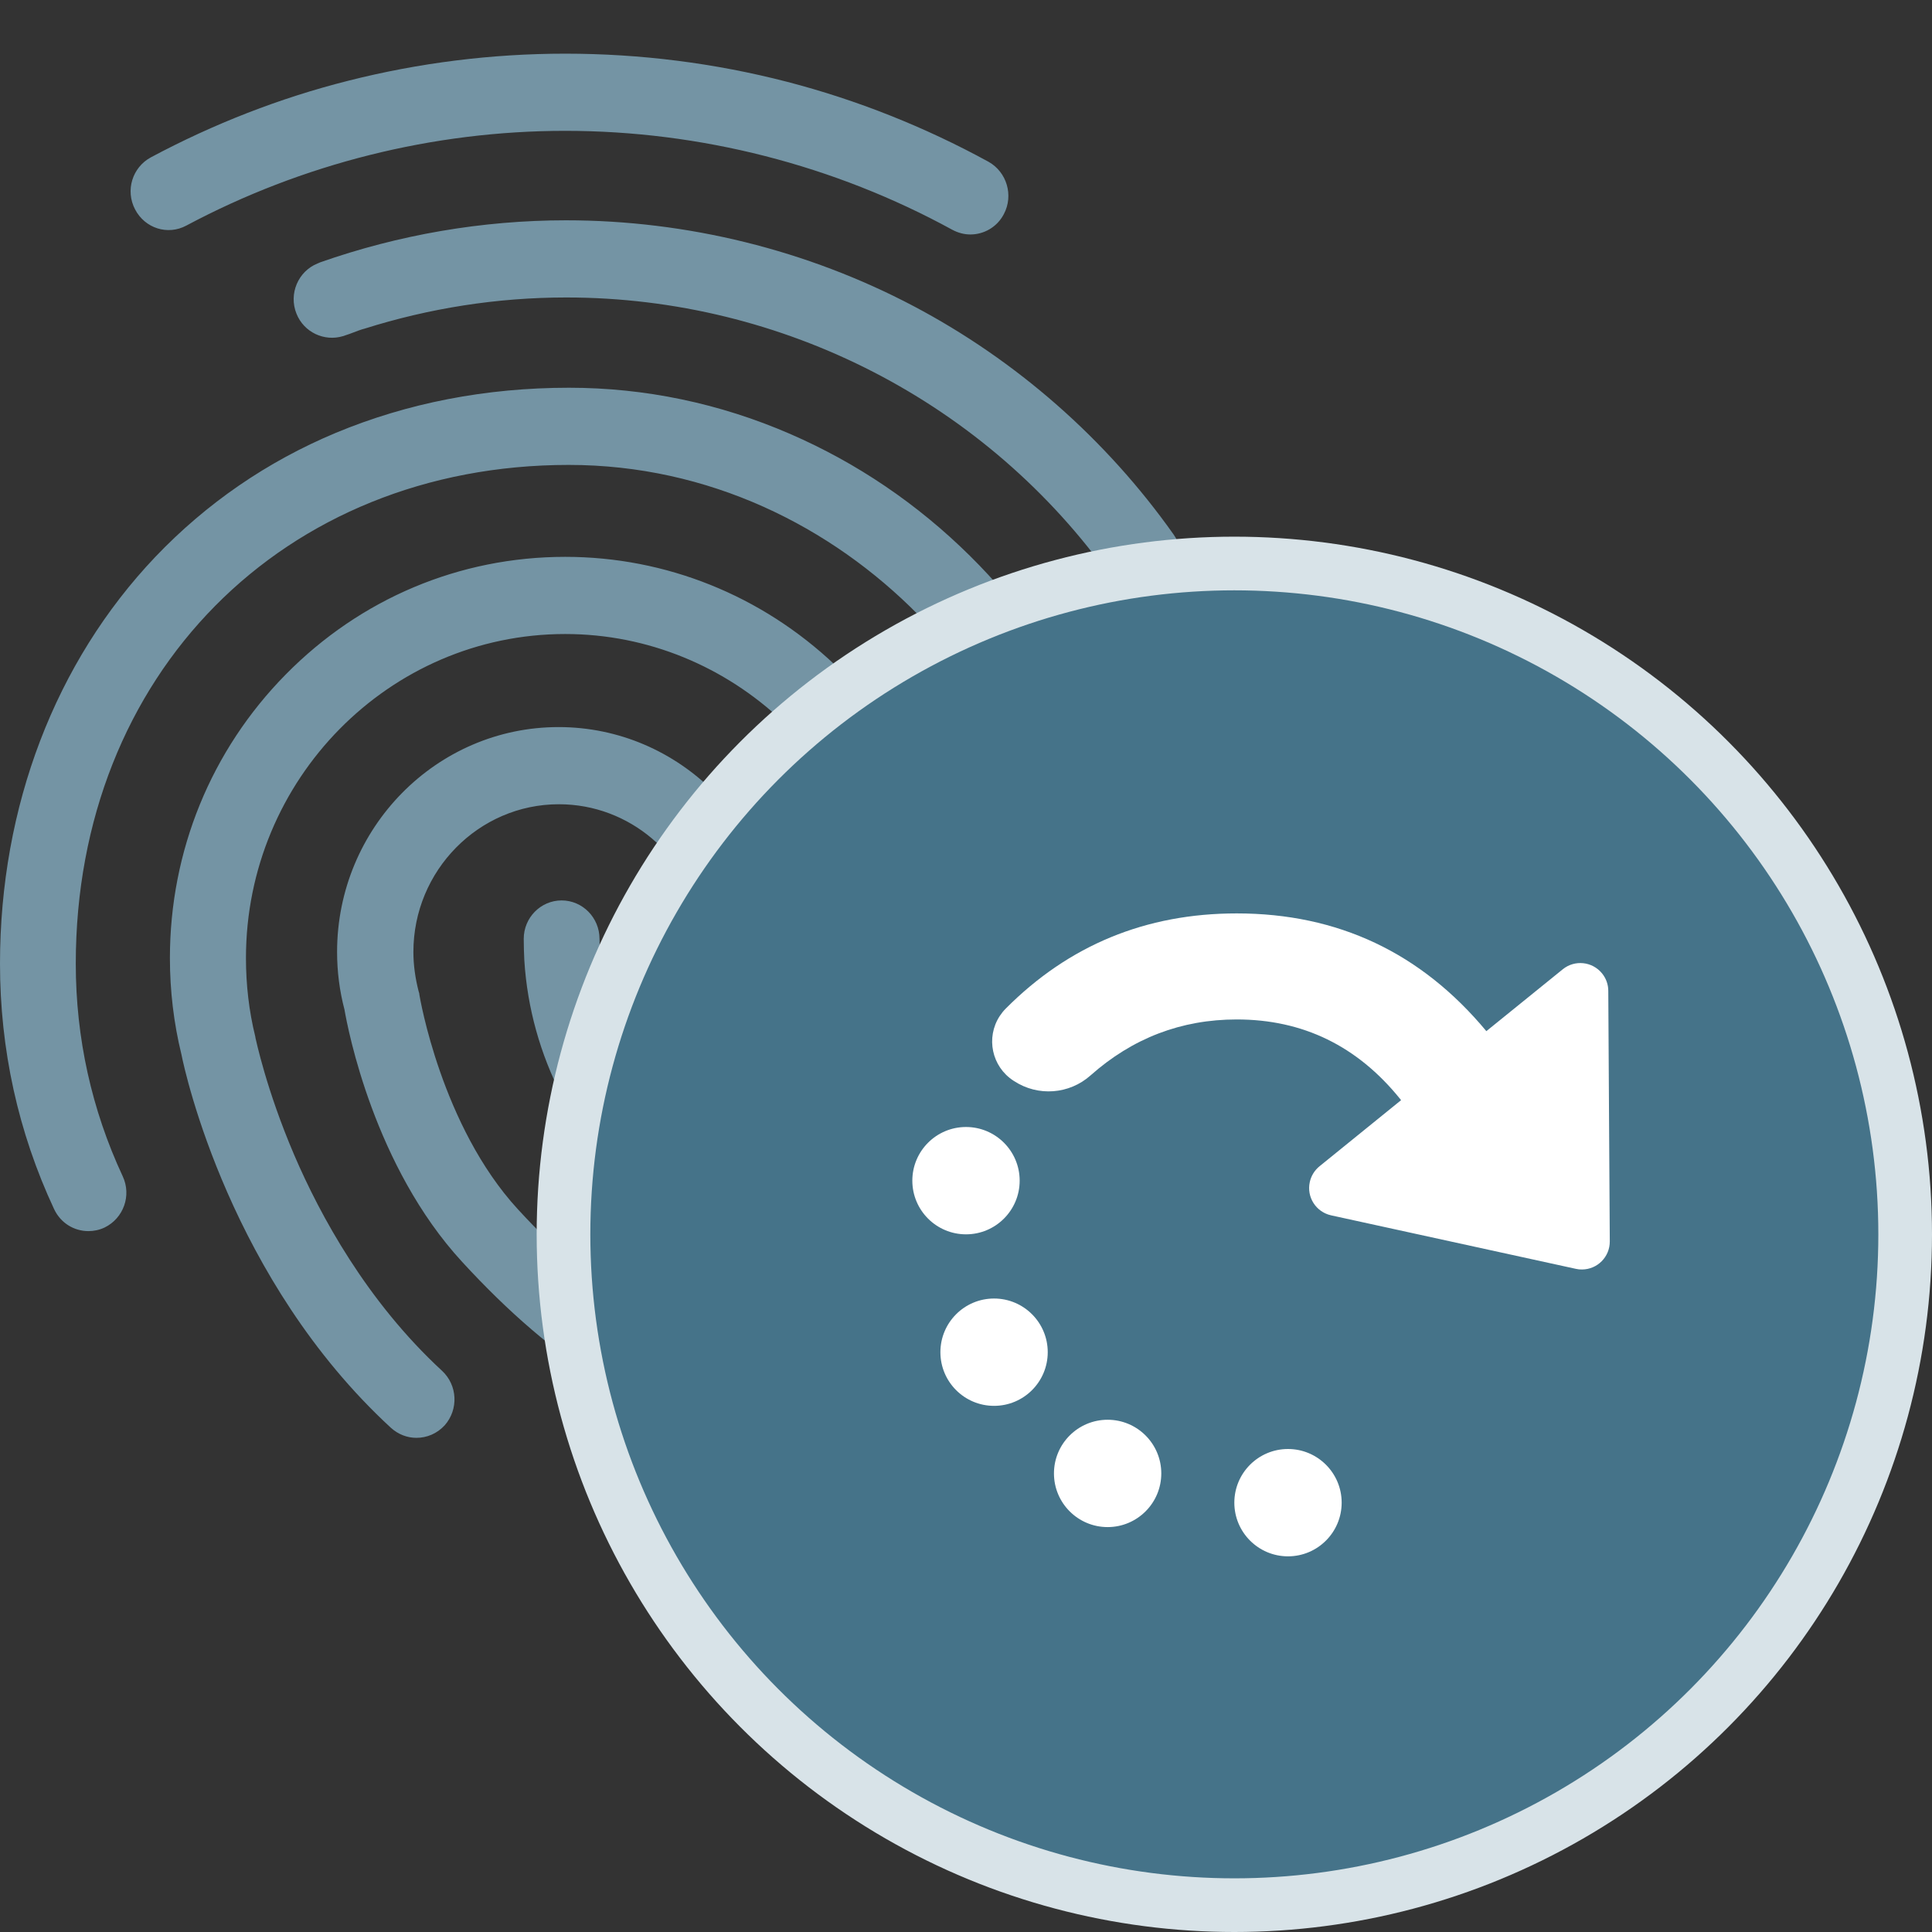 <?xml version="1.0" encoding="UTF-8"?>
<svg width="36px" height="36px" viewBox="0 0 36 36" version="1.1" xmlns="http://www.w3.org/2000/svg" xmlns:xlink="http://www.w3.org/1999/xlink">
    <rect x="0" y="0" width="36" height="36" fill="#333333" stroke="none"/>
    <title>icon-tl-fingerprint-in-review</title>
    <g id="Page-1-Icons" stroke="none" stroke-width="1" fill="none" fill-rule="evenodd">
        <g id="PECOS-2.0-Icons-Overview-v28" transform="translate(-1353, -2304)">
            <g id="FINGERPRINT-TIMELINE-ICONS" transform="translate(1336, 2079)">
                <g id="Fingerprints-Processing" transform="translate(12, 219)">
                    <g id="icon-tl-fingerprint-in-review" transform="translate(5, 6)">
                        <path d="M10.603,7.225 C12.02,7.225 13.411,7.516 14.726,8.087 C15.969,8.627 17.094,9.39 18.071,10.355 C19.984,12.245 21.099,14.716 21.155,17.157 L21.155,17.157 L21.166,17.157 C21.166,17.234 21.166,17.312 21.155,17.385 L21.155,17.385 L21.155,17.401 C21.028,19.55 19.268,21.258 17.12,21.258 C14.91,21.258 13.11,19.451 13.079,17.214 C12.833,15.947 11.734,14.986 10.414,14.986 C8.921,14.986 7.703,16.222 7.703,17.738 C7.703,17.987 7.739,18.231 7.8,18.47 L7.8,18.47 L7.811,18.506 L7.816,18.543 C7.821,18.569 8.22,20.978 9.652,22.535 C11.202,24.217 12.608,25.1 14.501,25.583 C14.879,25.681 15.115,26.071 15.018,26.455 C14.936,26.782 14.649,27 14.332,27 C14.276,27 14.214,26.995 14.158,26.979 C12,26.434 10.342,25.396 8.614,23.516 C6.972,21.736 6.481,19.176 6.419,18.813 C6.327,18.465 6.281,18.101 6.281,17.738 C6.281,15.428 8.133,13.548 10.409,13.548 C12.665,13.548 14.501,15.397 14.537,17.676 C14.777,18.901 15.841,19.825 17.115,19.825 C18.506,19.825 19.647,18.724 19.734,17.333 C19.718,13.237 15.815,8.663 10.598,8.663 C5.274,8.663 1.412,12.572 1.412,17.956 C1.412,19.342 1.708,20.677 2.286,21.917 C2.455,22.276 2.302,22.701 1.949,22.873 C1.852,22.919 1.749,22.94 1.647,22.94 C1.381,22.94 1.13,22.79 1.008,22.53 C0.338,21.097 0,19.555 0,17.956 C0,15.033 1.028,12.339 2.895,10.376 C3.846,9.379 4.977,8.601 6.256,8.066 C7.591,7.51 9.053,7.225 10.603,7.225 Z M10.532,10.376 C12.404,10.376 14.189,11.093 15.56,12.391 C16.92,13.683 17.744,15.433 17.877,17.312 C17.907,17.707 17.611,18.055 17.222,18.081 C16.833,18.112 16.491,17.811 16.465,17.416 C16.245,14.275 13.636,11.814 10.532,11.814 C7.253,11.814 4.583,14.524 4.583,17.852 C4.583,18.345 4.639,18.839 4.757,19.316 L4.757,19.316 L4.762,19.347 C4.767,19.358 4.956,20.292 5.483,21.523 C5.964,22.644 6.834,24.248 8.235,25.541 C8.527,25.811 8.547,26.263 8.286,26.559 C8.143,26.714 7.954,26.792 7.759,26.792 C7.591,26.792 7.422,26.73 7.284,26.605 C4.297,23.854 3.447,19.986 3.381,19.649 C3.238,19.067 3.166,18.46 3.166,17.852 C3.166,15.859 3.933,13.979 5.325,12.567 C6.716,11.155 8.562,10.376 10.532,10.376 Z M10.465,16.778 C10.854,16.778 11.171,17.099 11.171,17.494 C11.171,17.598 11.176,17.702 11.181,17.806 C11.36,20.651 13.969,22.878 17.12,22.878 C17.509,22.878 17.902,22.841 18.281,22.774 C18.67,22.706 19.033,22.966 19.104,23.355 C19.171,23.745 18.915,24.119 18.532,24.186 C18.066,24.269 17.595,24.311 17.12,24.311 C13.222,24.311 9.995,21.492 9.77,17.894 C9.764,17.764 9.759,17.629 9.759,17.494 C9.759,17.099 10.076,16.778 10.465,16.778 Z M10.547,4.105 C12.803,4.105 15.043,4.66 17.023,5.704 C18.941,6.716 20.613,8.185 21.866,9.956 C22.097,10.278 22.02,10.729 21.708,10.958 C21.391,11.186 20.951,11.113 20.721,10.792 C18.399,7.505 14.593,5.543 10.552,5.543 C9.258,5.543 7.995,5.745 6.793,6.124 C6.747,6.135 6.655,6.166 6.511,6.223 C6.47,6.238 6.43,6.249 6.389,6.264 C6.041,6.368 5.662,6.192 5.524,5.844 C5.376,5.475 5.555,5.055 5.918,4.909 C5.938,4.904 5.949,4.894 5.964,4.889 C7.427,4.375 8.982,4.105 10.547,4.105 Z M10.532,1 C11.933,1 13.324,1.177 14.665,1.524 C15.969,1.862 17.232,2.365 18.419,3.014 C18.762,3.206 18.89,3.643 18.705,3.99 C18.578,4.234 18.332,4.369 18.081,4.369 C17.964,4.369 17.851,4.338 17.744,4.281 C15.544,3.077 13.048,2.438 10.532,2.438 C8.071,2.438 5.632,3.051 3.473,4.203 C3.125,4.39 2.701,4.255 2.517,3.902 C2.332,3.549 2.465,3.118 2.813,2.931 C3.979,2.308 5.217,1.825 6.491,1.504 C7.805,1.171 9.166,1 10.532,1 Z" id="fingerprint" fill="#7494A4"></path>
                        <g id="fingerprints-processing" transform="translate(11, 11)">
                            <circle id="Oval" stroke="#D8E3E8" fill="#457389" cx="12" cy="12" r="12.5"></circle>
                            <path d="M13,16 C13.552,16 14,16.448 14,17 C14,17.552 13.552,18 13,18 C12.448,18 12,17.552 12,17 C12,16.448 12.448,16 13,16 Z M9.639,15.455 C10.191,15.455 10.639,15.903 10.639,16.455 C10.639,17.007 10.191,17.455 9.639,17.455 C9.087,17.455 8.639,17.007 8.639,16.455 C8.639,15.903 9.087,15.455 9.639,15.455 Z M7.523,13.196 C8.075,13.196 8.523,13.644 8.523,14.196 C8.523,14.749 8.075,15.196 7.523,15.196 C6.971,15.196 6.523,14.749 6.523,14.196 C6.523,13.644 6.971,13.196 7.523,13.196 Z M12.045,6.02 C13.929,6.02 15.48,6.751 16.696,8.214 L18.12,7.061 C18.343,6.88 18.671,6.915 18.852,7.138 C18.927,7.23 18.968,7.345 18.968,7.463 L18.996,12.131 C18.998,12.419 18.766,12.654 18.478,12.655 C18.44,12.656 18.402,12.652 18.364,12.643 L13.803,11.646 C13.522,11.584 13.344,11.307 13.406,11.026 C13.431,10.91 13.495,10.807 13.587,10.732 L15.107,9.5 L15.086,9.473 C14.289,8.488 13.275,7.996 12.045,7.996 C11.011,7.996 10.103,8.344 9.319,9.04 C8.924,9.391 8.342,9.435 7.899,9.146 L7.883,9.136 C7.48,8.874 7.366,8.335 7.628,7.933 C7.661,7.883 7.698,7.836 7.74,7.794 C8.916,6.612 10.351,6.02 12.045,6.02 Z M7,10 C7.552,10 8,10.448 8,11 C8,11.552 7.552,12 7,12 C6.448,12 6,11.552 6,11 C6,10.448 6.448,10 7,10 Z" id="arrow-circle" fill="#FFFFFF"></path>
                        </g>
                    </g>
                </g>
            </g>
        </g>
    </g>
</svg>